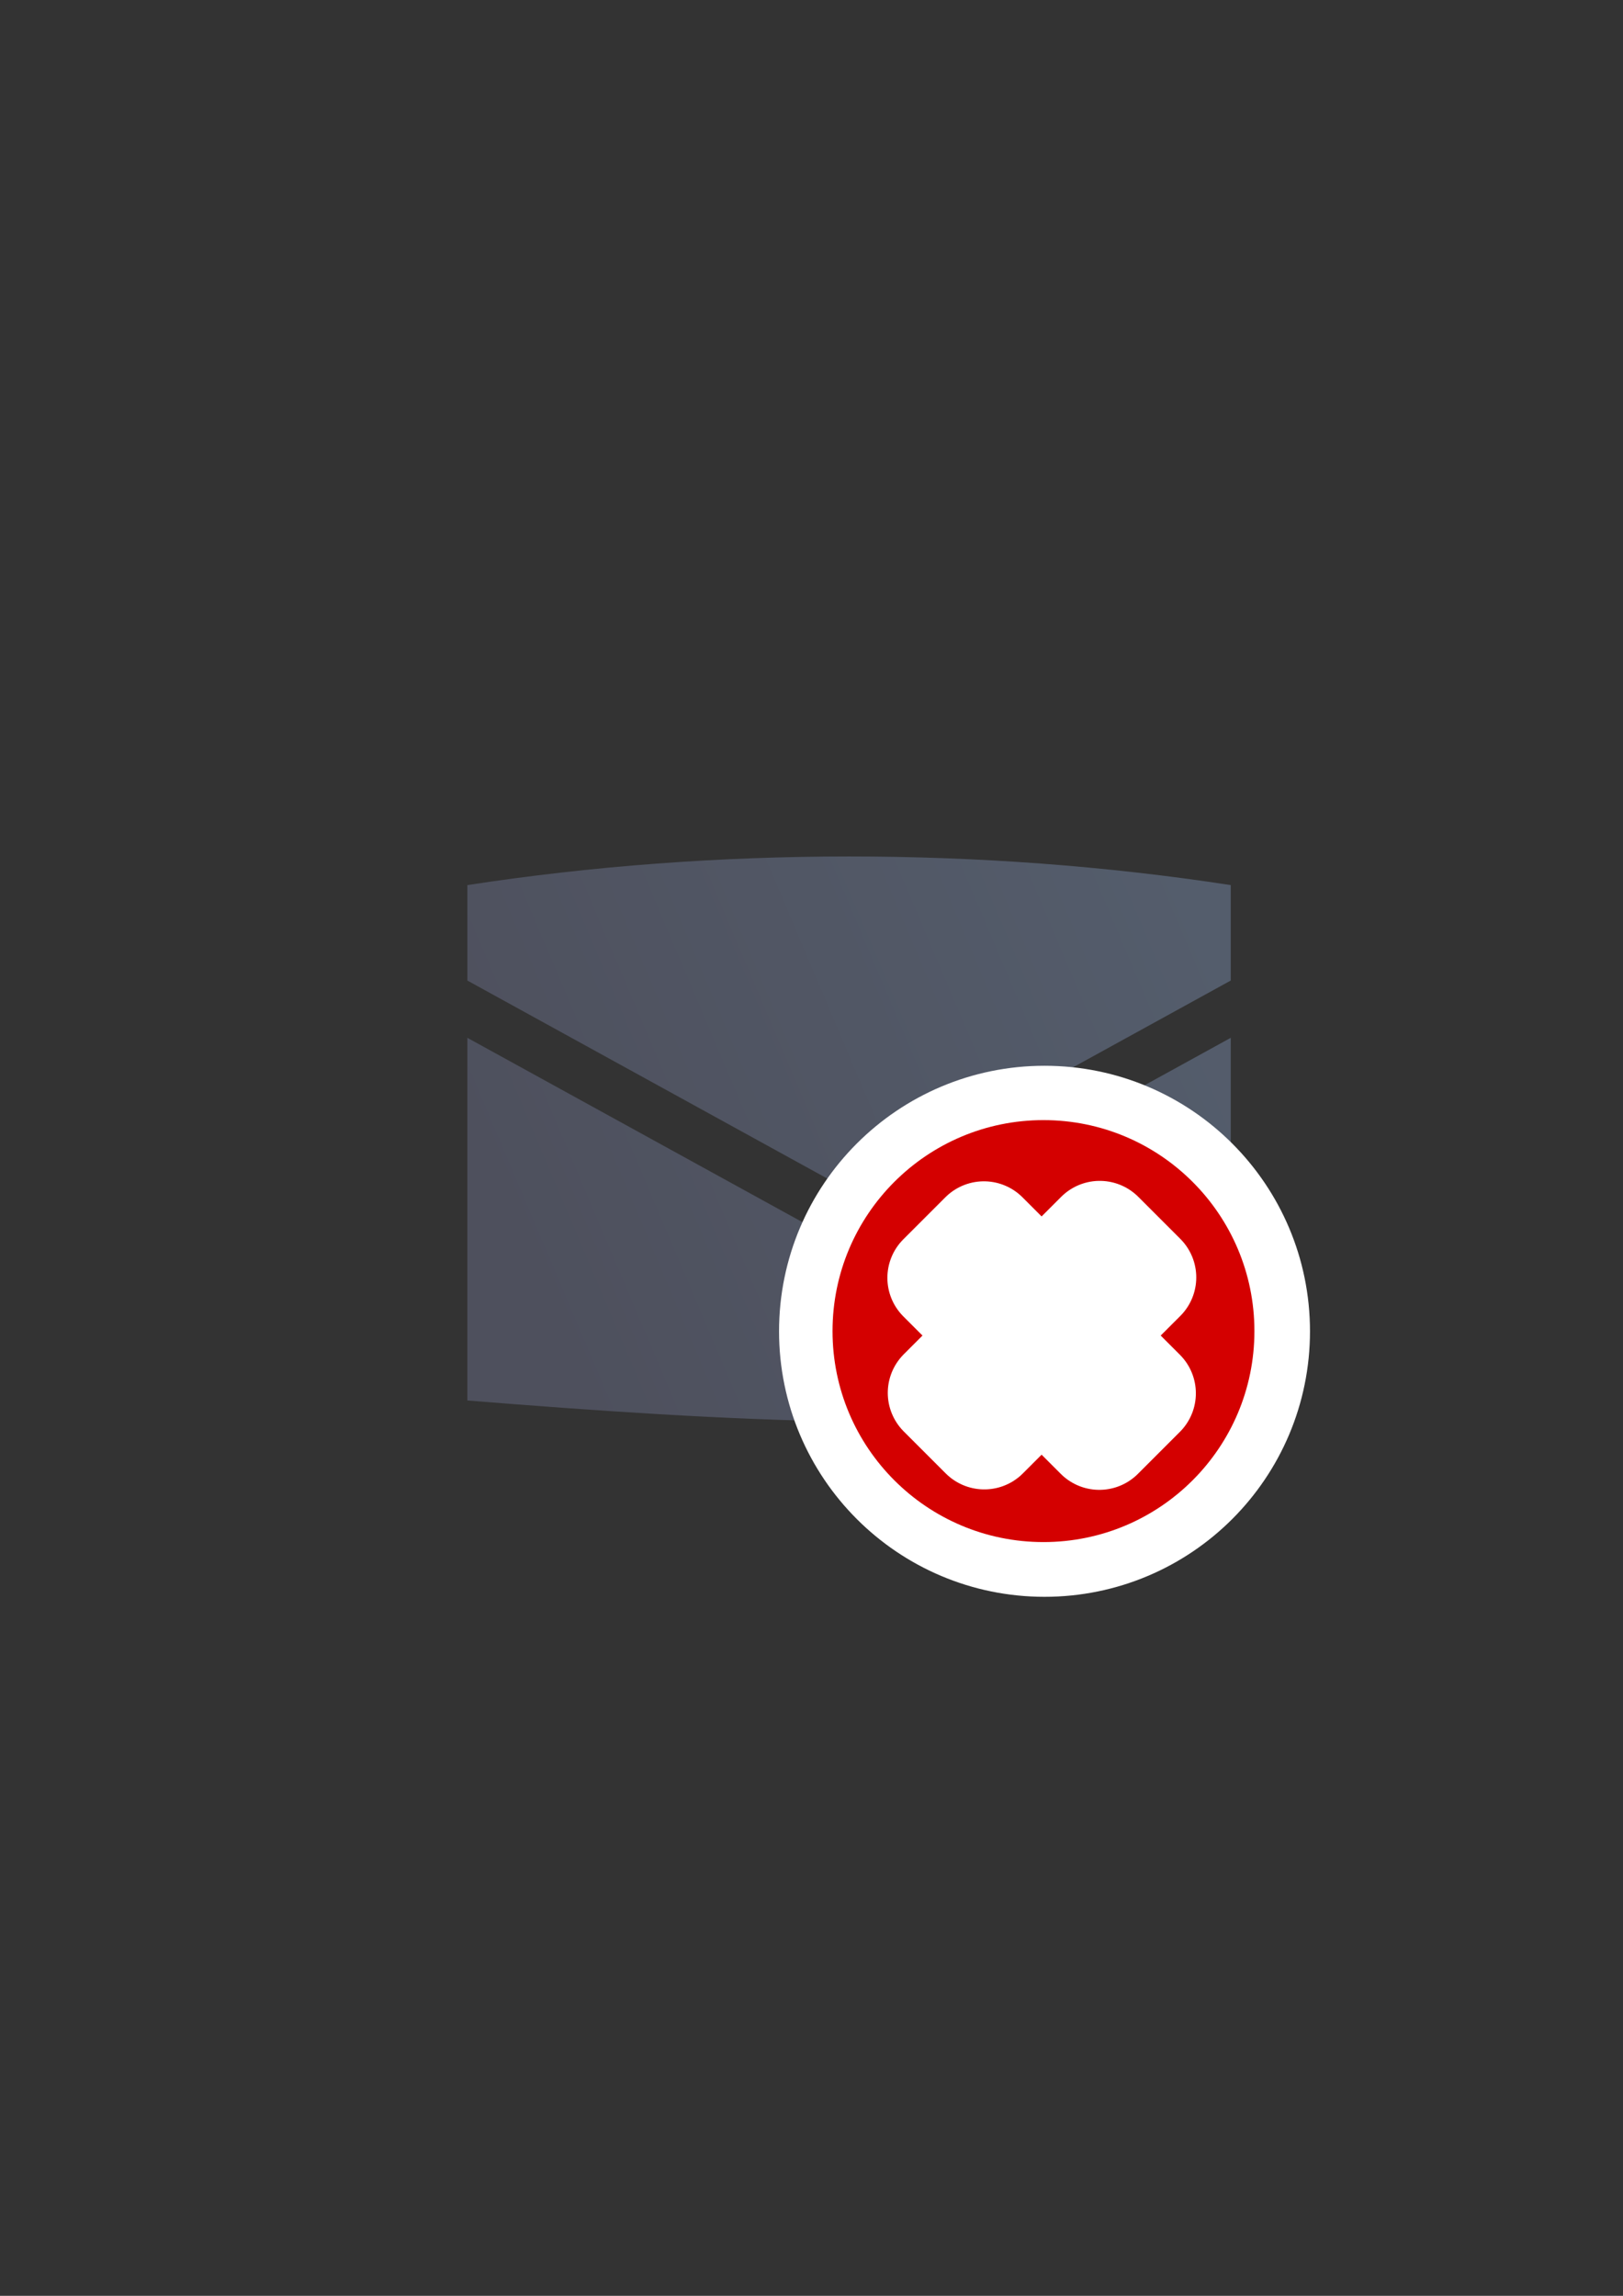 <?xml version="1.0" encoding="UTF-8" standalone="no"?>
<!-- Created with Inkscape (http://www.inkscape.org/) -->
<svg xmlns:dc="http://purl.org/dc/elements/1.1/" xmlns:cc="http://creativecommons.org/ns#" xmlns:rdf="http://www.w3.org/1999/02/22-rdf-syntax-ns#" xmlns:svg="http://www.w3.org/2000/svg" xmlns="http://www.w3.org/2000/svg" xmlns:xlink="http://www.w3.org/1999/xlink" xmlns:sodipodi="http://sodipodi.sourceforge.net/DTD/sodipodi-0.dtd" xmlns:inkscape="http://www.inkscape.org/namespaces/inkscape" width="210mm" height="297mm" viewBox="0 0 744.094 1052.362" id="svg2" version="1.1" inkscape:version="0.91 r13725" inkscape:export-xdpi="4" inkscape:export-ydpi="4">
  <rect x="0" y="0" width="744.094" height="1052.362" fill="#333333" stroke="none"/>
  <defs id="defs4">
    <linearGradient inkscape:collect="always" id="linearGradient4190">
      <stop style="stop-color:#4e505d;stop-opacity:1;" offset="0" id="stop4192"/>
      <stop style="stop-color:#545d6c;stop-opacity:1" offset="1" id="stop4194"/>
    </linearGradient>
    <linearGradient id="linearGradient2224">
      <stop id="stop2226" offset="0" style="stop-color:#7c7c7c;stop-opacity:1;"/>
      <stop id="stop2228" offset="1" style="stop-color:#b8b8b8;stop-opacity:1;"/>
    </linearGradient>
    <linearGradient id="linearGradient15218">
      <stop id="stop15220" offset="0" style="stop-color:#eeeeef;stop-opacity:1;"/>
      <stop id="stop2736" offset="0.599" style="stop-color:#d3d7cf;stop-opacity:1;"/>
      <stop id="stop2738" offset="0.828" style="stop-color:#ffffff;stop-opacity:1;"/>
      <stop id="stop15222" offset="1" style="stop-color:#d3d7cf;stop-opacity:1;"/>
    </linearGradient>
    <pattern y="0" x="0" height="6" width="6" patternUnits="userSpaceOnUse" id="EMFhbasepattern"/>
    <linearGradient inkscape:collect="always" xlink:href="#linearGradient4190" id="linearGradient4196" x1="226.282" y1="587.279" x2="580.181" y2="437.372" gradientUnits="userSpaceOnUse" gradientTransform="matrix(0.917,0,0,0.917,31.348,41.893)"/>
  </defs>
  <sodipodi:namedview id="base" pagecolor="#ffffff" bordercolor="#666666" borderopacity="1.0" inkscape:pageopacity="0.0" inkscape:pageshadow="2" inkscape:zoom="0.25000001" inkscape:cx="-440.98763" inkscape:cy="740.80987" inkscape:document-units="px" inkscape:current-layer="layer1" showgrid="false" showguides="true" inkscape:guide-bbox="true" inkscape:window-width="1366" inkscape:window-height="721" inkscape:window-x="-4" inkscape:window-y="-4" inkscape:window-maximized="1">
    <sodipodi:guide position="315.536,730.179" orientation="0,1" id="guide3338"/>
    <sodipodi:guide position="351.25,330.179" orientation="0,1" id="guide3340"/>
    <sodipodi:guide position="189.107,408.839" orientation="1,0" id="guide3344"/>
    <sodipodi:guide position="589.045,468.079" orientation="1,0" id="guide3346"/>
    <inkscape:grid type="xygrid" id="grid3440"/>
    <sodipodi:guide position="0,0" orientation="0,1" id="guide3405"/>
    <sodipodi:guide position="214.125,684.5" orientation="1,0" id="guide3407"/>
    <sodipodi:guide position="0,0" orientation="0,1" id="guide3409"/>
    <sodipodi:guide position="589.045,378.302" orientation="1,0" id="guide3411"/>
    <sodipodi:guide position="564,683.375" orientation="1,0" id="guide3413"/>
  </sodipodi:namedview>
  <g inkscape:label="Ebene 1" inkscape:groupmode="layer" id="layer1">
    <rect style="fill:none;fill-rule:evenodd;stroke:none;stroke-width:1px;stroke-linecap:butt;stroke-linejoin:miter;stroke-opacity:1" id="rect3336" width="400" height="400" x="189.145" y="322.27" inkscape:export-xdpi="4.9499998" inkscape:export-ydpi="4.9499998"/>
    <g id="g4194"/>
    <g transform="translate(0.471,0.088)" id="g4200-6" style="stroke:#ffffff;stroke-width:50;stroke-miterlimit:4;stroke-dasharray:none">
      <path inkscape:connector-curvature="0" id="path3361-9" d="m 430.438,592.276 82.276,82.276 24.683,-24.683 -82.276,-82.276 z" style="fill:#ffffff;fill-opacity:1;fill-rule:nonzero;stroke:#ffffff;stroke-width:50;stroke-miterlimit:4;stroke-dasharray:none"/>
      <path style="fill:#ffffff;fill-opacity:1;fill-rule:nonzero;stroke:#ffffff;stroke-width:50;stroke-miterlimit:4;stroke-dasharray:none" d="m 455.352,674.29 82.276,-82.276 -24.683,-24.683 -82.276,82.276 z" id="path3361-1-7" inkscape:connector-curvature="0"/>
    </g>
    <path style="fill:url(#linearGradient4196);fill-opacity:1;fill-rule:evenodd;stroke:none;stroke-width:1px;stroke-linecap:butt;stroke-linejoin:miter;stroke-opacity:1" d="m 389.261,392.59 c -59.063,0 -118.125,4.375 -175,13.125 l 0,43.75 175,96.25 175,-96.25 0,-43.75 c -56.875,-8.75 -115.938,-13.125 -175,-13.125 z m -175,83.125 0,166.25 c 117.188,9.388 234.247,16.44 350,0 l 0,-166.25 -175,96.25 -175,-96.25 z" id="path4169" inkscape:connector-curvature="0"/>
    <g id="g4178" transform="translate(217,-40)">
      <path style="fill:#d40000;fill-opacity:1;fill-rule:evenodd;stroke:#ffffff;stroke-width:50;stroke-miterlimit:4;stroke-dasharray:none;stroke-opacity:1" d="m 358.588,650.241 c 0,-53.419 -43.291,-96.71 -96.709,-96.71 -53.418,0 -96.71,43.291 -96.71,96.71 0,53.418 43.292,96.71 96.71,96.71 53.418,0 96.709,-43.291 96.709,-96.71 z" id="path3359-6" inkscape:connector-curvature="0"/>
      <path inkscape:connector-curvature="0" id="path3359" d="m 358.108,650.151 c 0,-53.419 -43.291,-96.71 -96.709,-96.71 -53.418,0 -96.71,43.291 -96.71,96.71 0,53.418 43.292,96.709 96.71,96.709 53.418,0 96.709,-43.291 96.709,-96.709 z" style="fill:#d40000;fill-opacity:1;fill-rule:evenodd;stroke:none;stroke-width:16;stroke-miterlimit:4;stroke-dasharray:none;stroke-opacity:1"/>
      <path sodipodi:nodetypes="ccccccccccccc" inkscape:connector-curvature="0" id="path3361" d="m 287.194,606.29 -26.654,26.654 -26.45,-26.45 -19.254,19.252 26.451,26.451 -26.271,26.269 19.254,19.252 26.269,-26.269 26.474,26.474 19.252,-19.254 -26.474,-26.472 26.656,-26.656 z" style="fill:#ffffff;fill-opacity:1;fill-rule:nonzero;stroke:#ffffff;stroke-width:50;stroke-linejoin:round;stroke-miterlimit:4;stroke-dasharray:none"/>
    </g>
  </g>
</svg>
